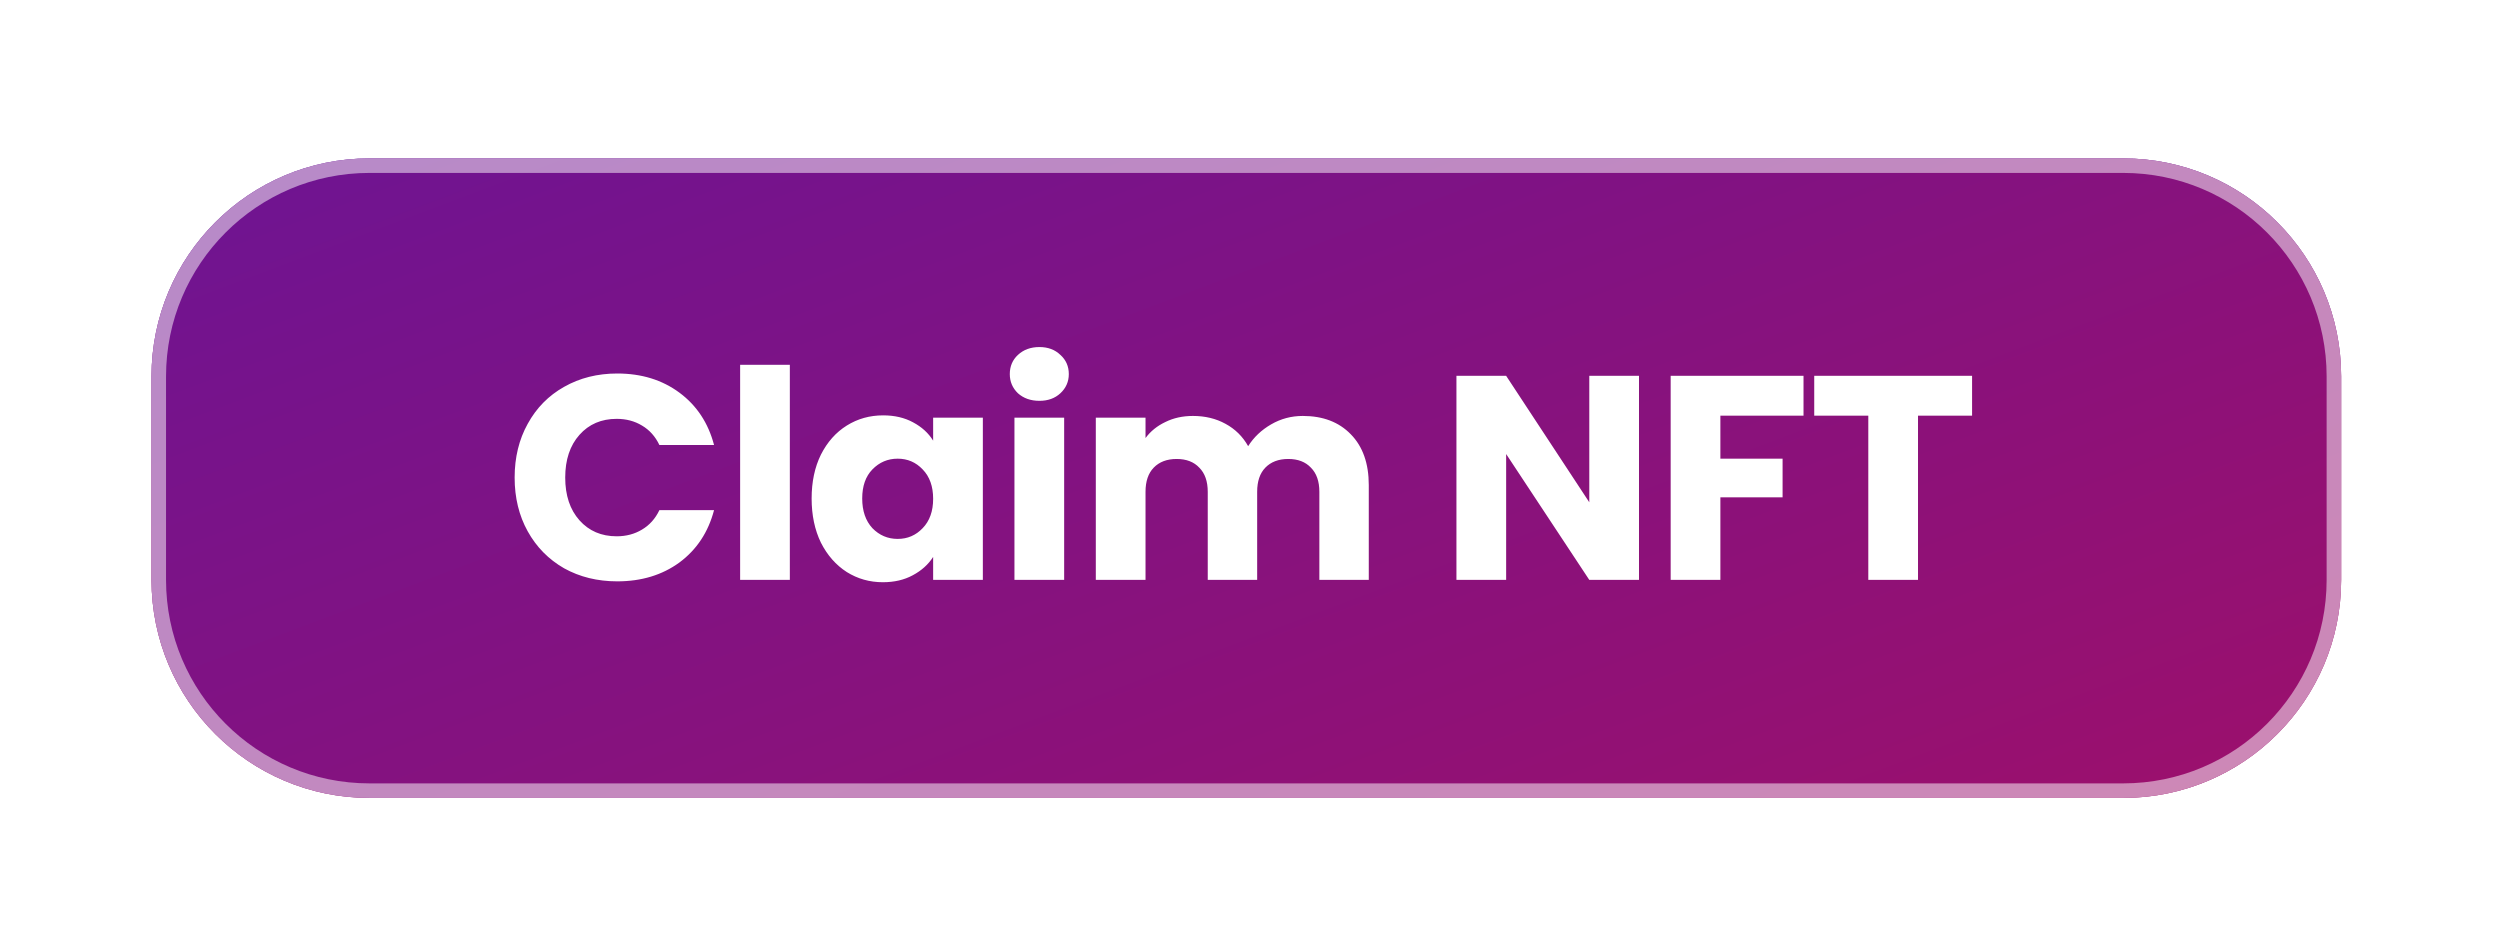 <svg width="172" height="65" viewBox="0 0 172 65" fill="none" xmlns="http://www.w3.org/2000/svg">
<g filter="url(#filter0_f_111_352)">
<path d="M10.423 25.897C10.423 17.613 17.138 10.897 25.423 10.897H146.072C154.356 10.897 161.072 17.613 161.072 25.897V39.897C161.072 48.181 154.356 54.897 146.072 54.897H25.423C17.138 54.897 10.423 48.181 10.423 39.897V25.897Z" fill="url(#paint0_linear_111_352)"/>
<path d="M10.923 25.897C10.923 17.889 17.415 11.397 25.423 11.397H146.072C154.08 11.397 160.572 17.889 160.572 25.897V39.897C160.572 47.905 154.08 54.397 146.072 54.397H25.423C17.415 54.397 10.923 47.905 10.923 39.897V25.897Z" stroke="white" stroke-opacity="0.5" style="mix-blend-mode:overlay"/>
</g>
<path d="M10.423 25.897C10.423 17.613 17.138 10.897 25.423 10.897H146.072C154.356 10.897 161.072 17.613 161.072 25.897V39.897C161.072 48.181 154.356 54.897 146.072 54.897H25.423C17.138 54.897 10.423 48.181 10.423 39.897V25.897Z" fill="url(#paint1_linear_111_352)"/>
<path d="M10.923 25.897C10.923 17.889 17.415 11.397 25.423 11.397H146.072C154.08 11.397 160.572 17.889 160.572 25.897V39.897C160.572 47.905 154.08 54.397 146.072 54.397H25.423C17.415 54.397 10.923 47.905 10.923 39.897V25.897Z" stroke="white" stroke-opacity="0.5" style="mix-blend-mode:overlay"/>
<path d="M35.407 32.857C35.407 31.47 35.707 30.237 36.307 29.157C36.907 28.063 37.74 27.217 38.807 26.617C39.887 26.003 41.107 25.697 42.467 25.697C44.134 25.697 45.56 26.137 46.747 27.017C47.934 27.897 48.727 29.097 49.127 30.617H45.367C45.087 30.03 44.687 29.583 44.167 29.277C43.66 28.97 43.08 28.817 42.427 28.817C41.374 28.817 40.52 29.183 39.867 29.917C39.214 30.65 38.887 31.63 38.887 32.857C38.887 34.083 39.214 35.063 39.867 35.797C40.52 36.53 41.374 36.897 42.427 36.897C43.08 36.897 43.66 36.743 44.167 36.437C44.687 36.13 45.087 35.683 45.367 35.097H49.127C48.727 36.617 47.934 37.817 46.747 38.697C45.56 39.563 44.134 39.997 42.467 39.997C41.107 39.997 39.887 39.697 38.807 39.097C37.74 38.483 36.907 37.637 36.307 36.557C35.707 35.477 35.407 34.243 35.407 32.857ZM54.341 25.097V39.897H50.921V25.097H54.341ZM55.84 34.297C55.84 33.15 56.053 32.143 56.48 31.277C56.92 30.41 57.513 29.743 58.26 29.277C59.007 28.81 59.84 28.577 60.76 28.577C61.547 28.577 62.233 28.737 62.82 29.057C63.42 29.377 63.88 29.797 64.2 30.317V28.737H67.62V39.897H64.2V38.317C63.867 38.837 63.4 39.257 62.8 39.577C62.213 39.897 61.526 40.057 60.74 40.057C59.833 40.057 59.007 39.823 58.26 39.357C57.513 38.877 56.92 38.203 56.48 37.337C56.053 36.457 55.84 35.443 55.84 34.297ZM64.2 34.317C64.2 33.463 63.96 32.79 63.48 32.297C63.013 31.803 62.44 31.557 61.76 31.557C61.08 31.557 60.5 31.803 60.02 32.297C59.553 32.777 59.32 33.443 59.32 34.297C59.32 35.15 59.553 35.83 60.02 36.337C60.5 36.83 61.08 37.077 61.76 37.077C62.44 37.077 63.013 36.83 63.48 36.337C63.96 35.843 64.2 35.17 64.2 34.317ZM71.514 27.577C70.914 27.577 70.421 27.403 70.034 27.057C69.661 26.697 69.474 26.257 69.474 25.737C69.474 25.203 69.661 24.763 70.034 24.417C70.421 24.057 70.914 23.877 71.514 23.877C72.101 23.877 72.581 24.057 72.954 24.417C73.341 24.763 73.534 25.203 73.534 25.737C73.534 26.257 73.341 26.697 72.954 27.057C72.581 27.403 72.101 27.577 71.514 27.577ZM73.214 28.737V39.897H69.794V28.737H73.214ZM89.632 28.617C91.019 28.617 92.119 29.037 92.933 29.877C93.759 30.717 94.172 31.883 94.172 33.377V39.897H90.772V33.837C90.772 33.117 90.579 32.563 90.192 32.177C89.819 31.777 89.299 31.577 88.632 31.577C87.966 31.577 87.439 31.777 87.052 32.177C86.679 32.563 86.493 33.117 86.493 33.837V39.897H83.093V33.837C83.093 33.117 82.899 32.563 82.513 32.177C82.139 31.777 81.619 31.577 80.953 31.577C80.286 31.577 79.759 31.777 79.373 32.177C78.999 32.563 78.812 33.117 78.812 33.837V39.897H75.392V28.737H78.812V30.137C79.159 29.67 79.612 29.303 80.172 29.037C80.733 28.757 81.366 28.617 82.073 28.617C82.912 28.617 83.659 28.797 84.312 29.157C84.979 29.517 85.499 30.03 85.873 30.697C86.259 30.083 86.786 29.583 87.453 29.197C88.119 28.81 88.846 28.617 89.632 28.617ZM112.763 39.897H109.343L103.623 31.237V39.897H100.203V25.857H103.623L109.343 34.557V25.857H112.763V39.897ZM124.082 25.857V28.597H118.362V31.557H122.642V34.217H118.362V39.897H114.942V25.857H124.082ZM135.679 25.857V28.597H131.959V39.897H128.539V28.597H124.819V25.857H135.679Z" fill="white"/>
<defs>
<filter id="filter0_f_111_352" x="0.423" y="0.897" width="170.649" height="64" filterUnits="userSpaceOnUse" color-interpolation-filters="sRGB">
<feFlood flood-opacity="0" result="BackgroundImageFix"/>
<feBlend mode="normal" in="SourceGraphic" in2="BackgroundImageFix" result="shape"/>
<feGaussianBlur stdDeviation="5" result="effect1_foregroundBlur_111_352"/>
</filter>
<linearGradient id="paint0_linear_111_352" x1="91.451" y1="10.897" x2="91.223" y2="54.913" gradientUnits="userSpaceOnUse">
<stop stop-color="#61159D"/>
<stop offset="0.657" stop-color="#9C106C"/>
</linearGradient>
<linearGradient id="paint1_linear_111_352" x1="57.116" y1="-34.042" x2="120.87" y2="135.097" gradientUnits="userSpaceOnUse">
<stop stop-color="#61159D"/>
<stop offset="0.657" stop-color="#9C106C"/>
</linearGradient>
</defs>
</svg>
